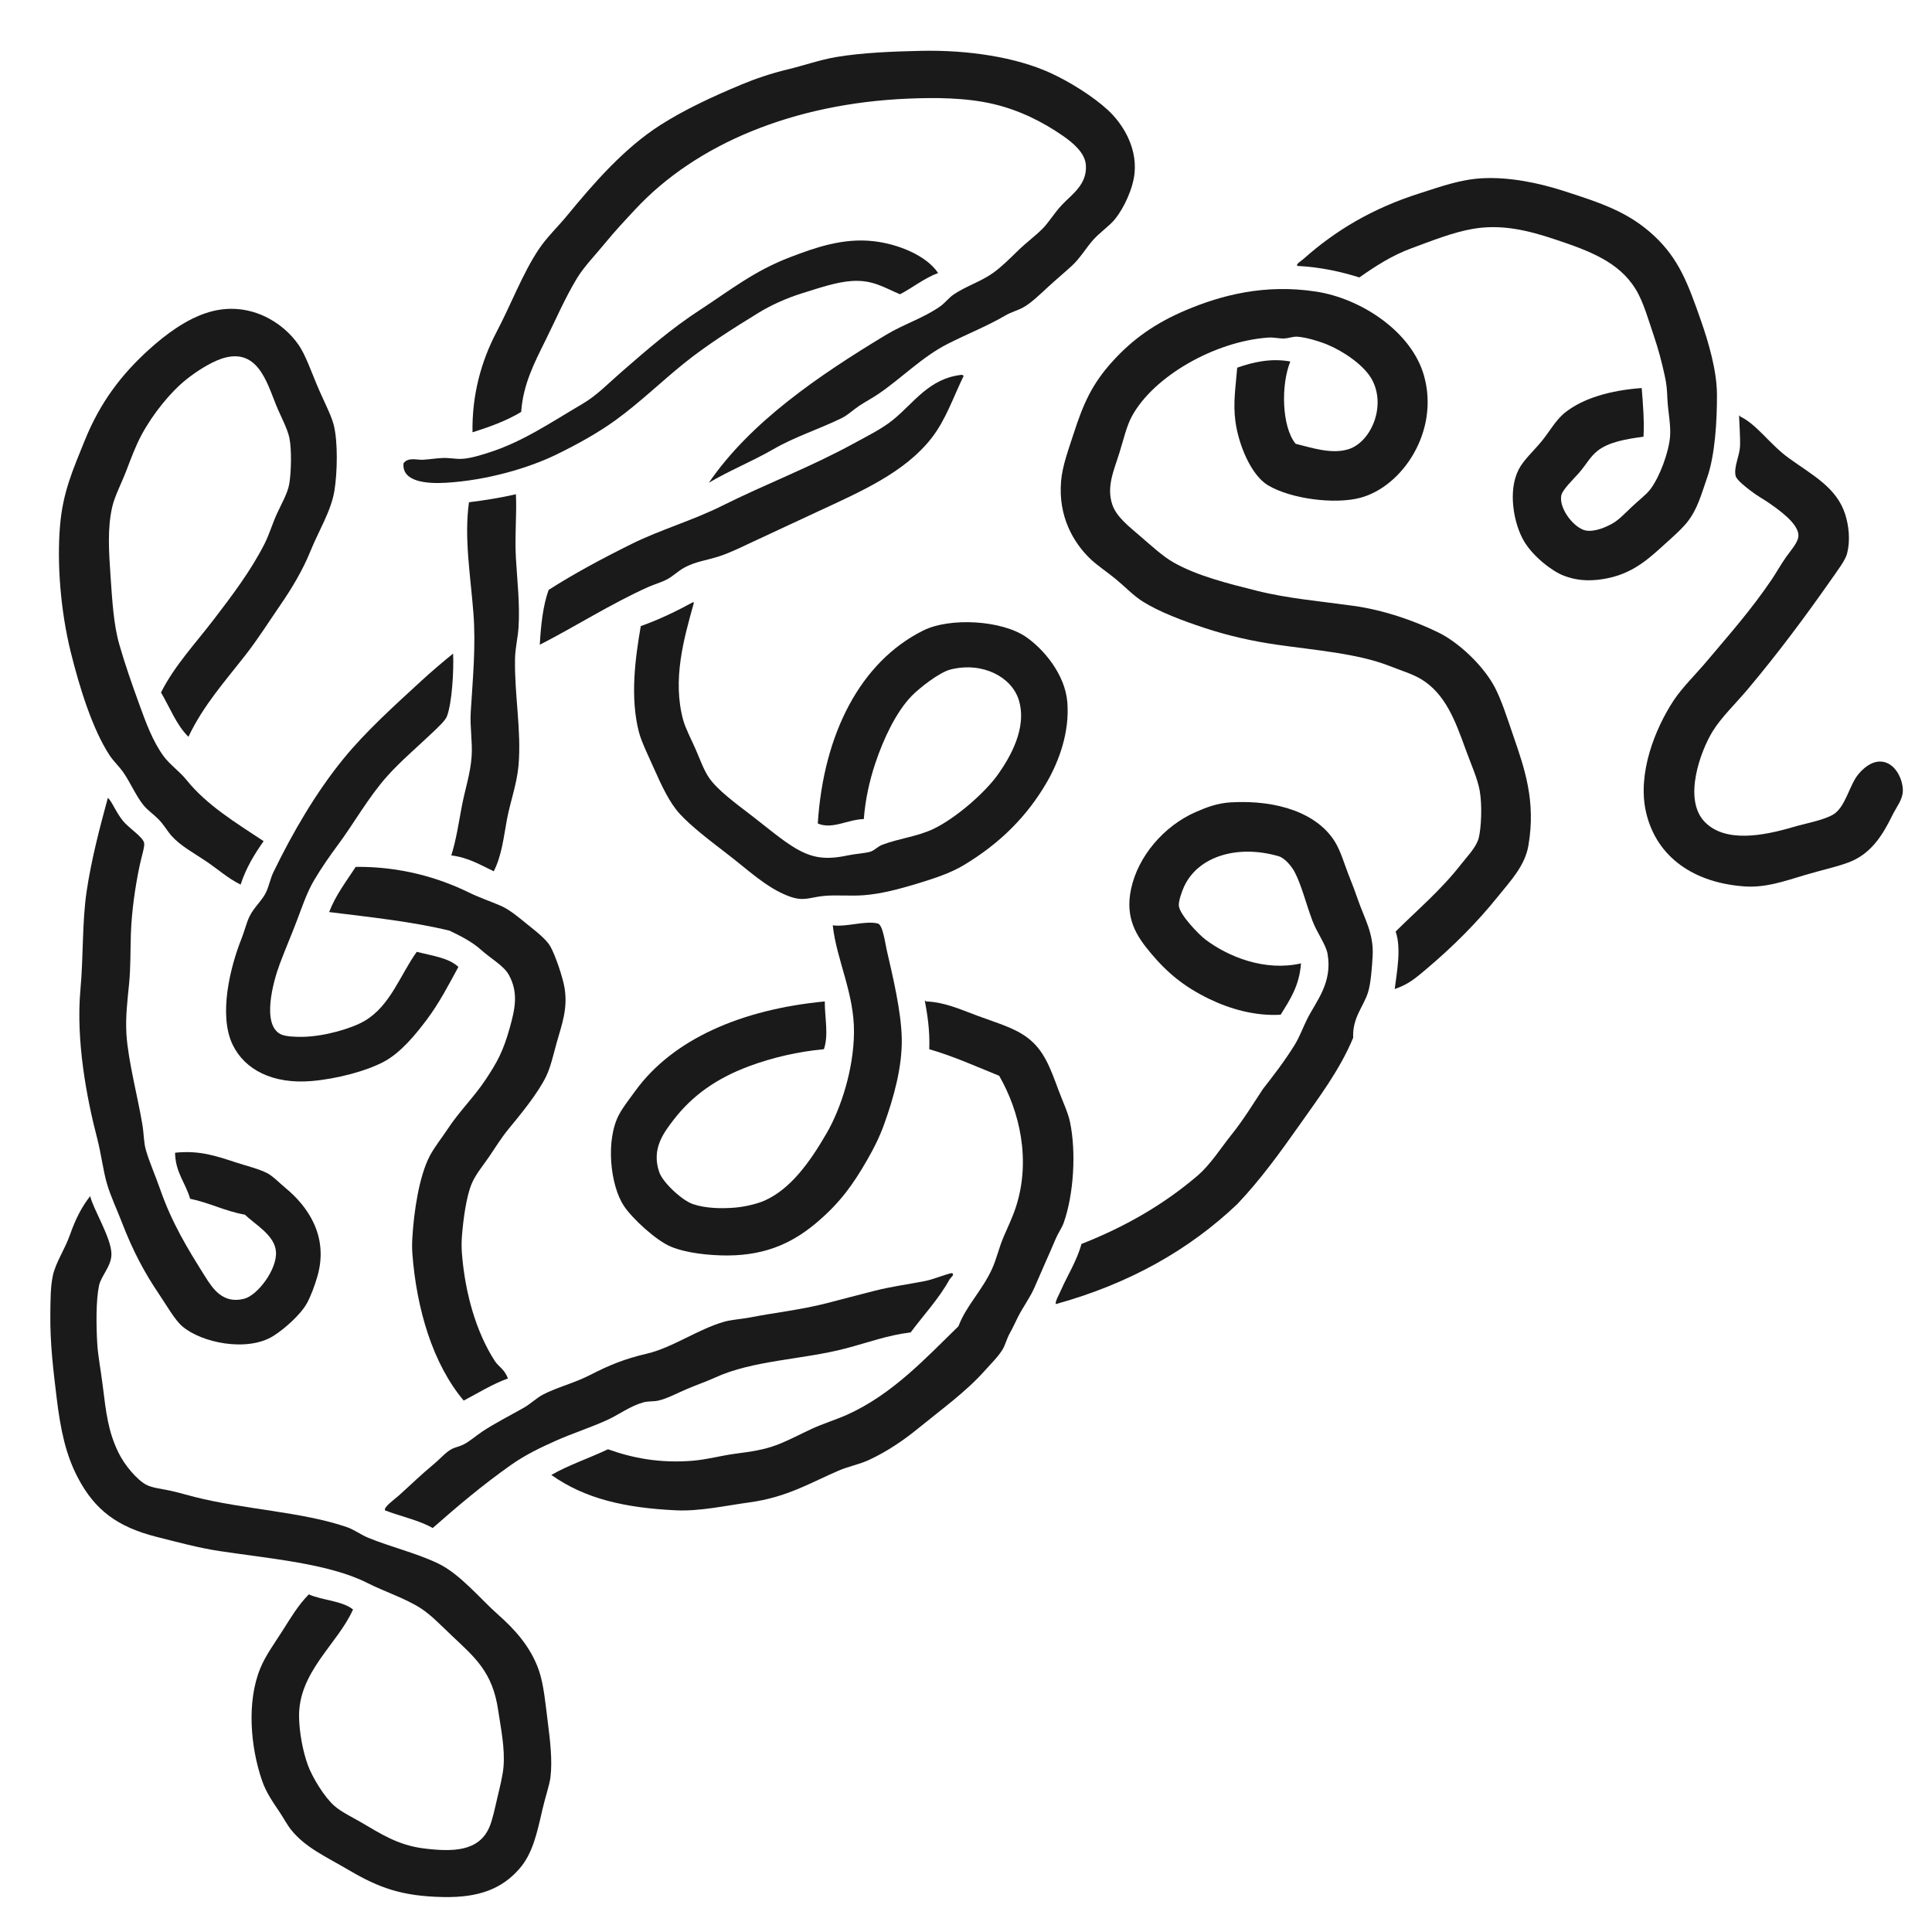 <?xml version="1.0" encoding="utf-8"?>
<!-- Generator: Adobe Illustrator 16.0.0, SVG Export Plug-In . SVG Version: 6.00 Build 0)  -->
<!DOCTYPE svg PUBLIC "-//W3C//DTD SVG 1.1//EN" "http://www.w3.org/Graphics/SVG/1.1/DTD/svg11.dtd">
<svg version="1.1" id="Layer_1" xmlns="http://www.w3.org/2000/svg" xmlns:xlink="http://www.w3.org/1999/xlink" x="0px" y="0px"
	 width="100px" height="100px" viewBox="0 0 100 100" enable-background="new 0 0 100 100" xml:space="preserve">
<g>
	<path fill-rule="evenodd" clip-rule="evenodd" fill="#1A1A1A" d="M36.689,24.988c2.155-3.151,5.7-5.56,9.162-7.651
		c0.937-0.564,1.927-0.864,2.795-1.466c0.268-0.185,0.461-0.46,0.732-0.64c0.64-0.427,1.392-0.657,2.017-1.1
		c0.436-0.31,0.868-0.741,1.283-1.146c0.41-0.404,0.894-0.757,1.282-1.146c0.326-0.328,0.615-0.821,1.007-1.237
		c0.528-0.559,1.309-1.053,1.237-2.061c-0.043-0.633-0.675-1.155-1.189-1.512c-1.066-0.736-2.257-1.331-3.62-1.65
		c-1.425-0.333-3.06-0.332-4.399-0.274c-5.919,0.25-10.952,2.337-14.109,5.726c-0.522,0.56-1.069,1.141-1.557,1.741
		c-0.502,0.614-1.095,1.22-1.467,1.832c-0.609,1.003-1.115,2.178-1.649,3.253c-0.545,1.1-1.143,2.246-1.237,3.664
		c-0.741,0.449-1.612,0.77-2.52,1.054c-0.033-1.922,0.449-3.674,1.237-5.177c0.774-1.469,1.346-3.028,2.199-4.305
		c0.407-0.609,0.986-1.157,1.466-1.742c1.38-1.678,2.944-3.477,4.811-4.672c1.239-0.793,2.692-1.472,4.214-2.106
		c0.732-0.306,1.542-0.577,2.383-0.78c0.828-0.199,1.694-0.503,2.52-0.642c1.367-0.227,2.932-0.288,4.398-0.32
		c2.425-0.051,4.898,0.327,6.688,1.146c0.99,0.452,2.214,1.217,2.978,1.925c0.693,0.642,1.508,1.836,1.374,3.251
		c-0.076,0.812-0.549,1.809-1.007,2.383c-0.308,0.384-0.812,0.696-1.192,1.146c-0.351,0.416-0.646,0.91-1.052,1.281
		c-0.392,0.359-0.83,0.723-1.238,1.101c-0.415,0.383-0.883,0.836-1.283,1.053c-0.287,0.157-0.619,0.237-0.916,0.412
		c-0.875,0.52-1.985,0.964-2.978,1.466c-1.34,0.679-2.42,1.807-3.619,2.613c-0.314,0.21-0.645,0.385-0.962,0.594
		c-0.317,0.211-0.597,0.486-0.915,0.641c-1.179,0.577-2.409,0.958-3.529,1.605C38.913,23.895,37.72,24.368,36.689,24.988z"/>
	<path fill-rule="evenodd" clip-rule="evenodd" fill="#1A1A1A" d="M84.974,20.085c0.065,0.8,0.141,1.751,0.093,2.52
		c-0.904,0.118-1.805,0.274-2.382,0.733c-0.392,0.311-0.569,0.695-0.963,1.146c-0.308,0.352-0.869,0.873-0.916,1.19
		c-0.103,0.707,0.714,1.691,1.283,1.787c0.464,0.078,1.04-0.178,1.374-0.366c0.322-0.18,0.656-0.535,1.009-0.87
		c0.323-0.31,0.732-0.609,0.962-0.917c0.472-0.632,0.938-1.884,1.007-2.702c0.05-0.609-0.106-1.292-0.138-1.97
		c-0.019-0.457-0.035-0.73-0.137-1.191c-0.153-0.699-0.328-1.366-0.549-2.017c-0.291-0.853-0.551-1.808-0.963-2.472
		c-0.872-1.408-2.389-1.973-4.17-2.567c-1.392-0.464-2.739-0.794-4.214-0.549c-1.083,0.182-2.204,0.642-3.206,1.008
		c-1.022,0.373-1.875,0.933-2.704,1.512c-0.967-0.301-2.001-0.534-3.206-0.596c-0.098-0.093,0.184-0.243,0.321-0.366
		c1.635-1.459,3.554-2.612,6-3.39c1.056-0.335,2.072-0.712,3.208-0.779c1.422-0.083,2.958,0.239,4.214,0.642
		c1.99,0.64,3.393,1.1,4.72,2.335c1.276,1.193,1.747,2.449,2.427,4.399c0.392,1.122,0.817,2.572,0.825,3.803
		c0.008,1.392-0.104,3.163-0.505,4.305c-0.314,0.897-0.498,1.648-1.053,2.337c-0.333,0.41-0.867,0.861-1.328,1.283
		c-0.869,0.792-1.686,1.442-3.069,1.649c-0.738,0.109-1.345,0.054-1.971-0.183c-0.608-0.232-1.594-0.995-2.061-1.788
		c-0.53-0.897-0.851-2.596-0.276-3.71c0.257-0.498,0.751-0.93,1.191-1.465c0.386-0.469,0.73-1.097,1.19-1.467
		C81.95,20.599,83.374,20.202,84.974,20.085z"/>
	<path fill-rule="evenodd" clip-rule="evenodd" fill="#1A1A1A" d="M48.556,14.131c-0.742,0.28-1.297,0.75-1.971,1.1
		c-0.821-0.34-1.394-0.751-2.474-0.688c-0.823,0.049-1.752,0.376-2.611,0.642c-0.833,0.26-1.624,0.627-2.243,1.008
		c-1.337,0.819-2.714,1.694-3.849,2.611c-1.191,0.959-2.295,2.036-3.528,2.93c-0.91,0.661-1.971,1.251-3.071,1.788
		c-1.441,0.705-3.601,1.339-5.724,1.466c-0.98,0.058-2.292-0.038-2.199-1.008c0.243-0.334,0.701-0.164,1.007-0.183
		c0.338-0.021,0.677-0.075,1.009-0.091c0.333-0.016,0.647,0.054,0.96,0.046c0.464-0.013,1.009-0.192,1.42-0.321
		c1.76-0.552,3.247-1.578,4.855-2.52c0.756-0.442,1.33-1.051,2.017-1.648c1.361-1.183,2.588-2.255,4.123-3.253
		c1.494-0.972,2.77-1.997,4.628-2.701c1.27-0.484,2.711-1.004,4.306-0.825C46.479,12.624,47.957,13.227,48.556,14.131z"/>
	<path fill-rule="evenodd" clip-rule="evenodd" fill="#1A1A1A" d="M64.038,19.031c0.794-0.28,1.728-0.505,2.749-0.32
		c-0.491,1.197-0.45,3.375,0.275,4.26c0.807,0.193,1.851,0.563,2.748,0.276c1.146-0.368,1.965-2.226,1.192-3.62
		c-0.401-0.72-1.449-1.438-2.291-1.787c-0.407-0.169-1.101-0.381-1.558-0.413c-0.227-0.015-0.453,0.084-0.688,0.093
		c-0.269,0.008-0.53-0.068-0.825-0.047c-2.763,0.195-5.932,2.004-7.055,4.077c-0.276,0.509-0.428,1.193-0.642,1.879
		c-0.282,0.913-0.689,1.761-0.366,2.703c0.212,0.616,0.845,1.108,1.421,1.604c0.598,0.513,1.183,1.057,1.74,1.374
		c1.22,0.693,2.782,1.083,4.307,1.466c1.602,0.402,3.324,0.547,4.993,0.78c1.55,0.214,3.097,0.743,4.398,1.374
		c1.094,0.53,2.358,1.75,2.932,2.839c0.355,0.678,0.651,1.617,0.962,2.521c0.575,1.674,1.179,3.373,0.779,5.68
		c-0.182,1.044-0.904,1.799-1.559,2.612c-1.121,1.396-2.36,2.628-3.756,3.804c-0.532,0.447-0.889,0.762-1.604,1.006
		c0.109-0.881,0.351-2.111,0.048-2.976c1.125-1.121,2.334-2.13,3.389-3.484c0.345-0.44,0.801-0.899,0.915-1.373
		c0.121-0.489,0.186-1.643,0.048-2.429c-0.112-0.639-0.462-1.401-0.733-2.153c-0.543-1.501-1.049-2.861-2.291-3.619
		c-0.447-0.272-1.069-0.458-1.648-0.688c-1.64-0.645-3.801-0.81-5.817-1.099c-1.274-0.182-2.525-0.463-3.758-0.87
		c-1.141-0.377-2.329-0.821-3.208-1.374c-0.48-0.304-0.915-0.769-1.374-1.146c-0.482-0.397-1-0.729-1.374-1.1
		c-0.809-0.799-1.625-2.127-1.465-3.985c0.066-0.784,0.386-1.637,0.642-2.429c0.522-1.622,0.975-2.604,2.015-3.756
		c1.036-1.146,2.212-1.985,3.803-2.657c1.832-0.772,4.072-1.369,6.734-0.962c2.359,0.362,4.952,2.09,5.59,4.353
		c0.811,2.885-1.123,5.745-3.299,6.321c-1.313,0.35-3.573,0.063-4.766-0.641c-0.895-0.529-1.535-2.125-1.694-3.297
		C63.816,20.857,63.955,20.047,64.038,19.031z"/>
	<path fill-rule="evenodd" clip-rule="evenodd" fill="#1A1A1A" d="M9.753,38.136c-0.625-0.613-0.958-1.515-1.42-2.292
		c0.688-1.375,1.786-2.542,2.749-3.802c0.929-1.215,1.905-2.502,2.61-3.894c0.235-0.459,0.401-1.027,0.642-1.558
		c0.225-0.494,0.556-1.051,0.641-1.558c0.097-0.58,0.13-1.785,0-2.382c-0.105-0.488-0.447-1.101-0.688-1.694
		c-0.486-1.207-0.982-3.019-2.84-2.383c-0.585,0.203-1.282,0.653-1.787,1.054c-0.819,0.65-1.735,1.77-2.335,2.886
		c-0.302,0.562-0.541,1.209-0.78,1.832c-0.257,0.671-0.604,1.329-0.733,1.879c-0.26,1.112-0.176,2.331-0.092,3.573
		c0.087,1.256,0.157,2.528,0.459,3.573c0.297,1.037,0.661,2.068,1.007,3.023c0.366,1.014,0.715,1.97,1.284,2.75
		c0.311,0.428,0.815,0.771,1.189,1.235c1.051,1.306,2.566,2.219,3.986,3.16c-0.475,0.675-0.91,1.383-1.191,2.248
		c-0.642-0.308-1.198-0.816-1.832-1.238c-0.592-0.396-1.278-0.765-1.742-1.283c-0.223-0.253-0.402-0.586-0.688-0.871
		c-0.241-0.242-0.564-0.465-0.776-0.731c-0.375-0.471-0.641-1.098-1.009-1.65c-0.217-0.326-0.522-0.594-0.733-0.916
		c-0.898-1.371-1.564-3.533-2.016-5.36c-0.521-2.11-0.719-4.58-0.549-6.551c0.149-1.743,0.68-2.901,1.282-4.399
		c0.792-1.959,1.898-3.414,3.346-4.718c0.805-0.726,1.917-1.582,3.114-1.924c2-0.573,3.777,0.479,4.627,1.741
		c0.335,0.5,0.613,1.292,0.916,2.015c0.326,0.784,0.733,1.543,0.871,2.062c0.24,0.904,0.191,2.529,0.045,3.435
		c-0.17,1.053-0.825,2.096-1.236,3.116c-0.409,1.014-0.994,1.975-1.558,2.794c-0.587,0.855-1.154,1.752-1.786,2.565
		C11.641,35.271,10.528,36.504,9.753,38.136z"/>
	<path fill-rule="evenodd" clip-rule="evenodd" fill="#1A1A1A" d="M49.791,19.399c0.037,0.009,0.048,0.046,0.092,0.046
		c-0.551,1.139-0.926,2.271-1.648,3.206c-1.406,1.82-3.721,2.809-5.955,3.849c-1.078,0.501-2.215,1.027-3.345,1.557
		c-0.536,0.252-1.136,0.549-1.696,0.733c-0.655,0.215-1.271,0.279-1.832,0.597c-0.318,0.179-0.571,0.434-0.871,0.595
		c-0.321,0.171-0.667,0.258-1.008,0.412c-1.911,0.859-3.769,2.047-5.589,2.978c0.058-1.041,0.168-2.031,0.458-2.839
		c1.336-0.853,2.779-1.627,4.307-2.384c1.489-0.738,3.138-1.203,4.672-1.97c2.237-1.117,4.583-2.005,6.78-3.208
		c0.719-0.393,1.48-0.764,2.063-1.237C47.323,20.841,48.083,19.582,49.791,19.399z"/>
	<path fill-rule="evenodd" clip-rule="evenodd" fill="#1A1A1A" d="M90.015,21.507c0.038-0.01,0.043,0.017,0.045,0.044
		c0.89,0.426,1.531,1.437,2.52,2.154c1.222,0.886,2.489,1.522,2.932,2.931c0.188,0.599,0.264,1.337,0.093,2.017
		c-0.087,0.344-0.511,0.897-0.778,1.283c-1.407,2.012-2.809,3.888-4.353,5.726c-0.636,0.758-1.384,1.466-1.832,2.199
		c-0.627,1.023-1.536,3.5-0.413,4.673c1.062,1.109,3.052,0.725,4.581,0.275c0.626-0.185,1.539-0.343,2.062-0.641
		c0.652-0.373,0.844-1.537,1.327-2.107c0.229-0.271,0.642-0.659,1.146-0.643c0.741,0.027,1.154,0.914,1.146,1.512
		c-0.006,0.459-0.319,0.812-0.549,1.282c-0.501,1.027-1.091,1.944-2.153,2.383c-0.587,0.244-1.482,0.434-2.337,0.688
		c-1.106,0.331-2.054,0.673-3.16,0.597c-2.594-0.182-4.535-1.494-5.085-3.804c-0.481-2.024,0.461-4.364,1.419-5.818
		c0.451-0.683,1.156-1.363,1.741-2.061c1.181-1.403,2.256-2.608,3.345-4.214c0.22-0.325,0.45-0.745,0.733-1.146
		c0.3-0.426,0.656-0.795,0.641-1.146c-0.025-0.618-1.048-1.323-1.512-1.649c-0.265-0.187-0.6-0.36-0.963-0.642
		c-0.198-0.154-0.728-0.545-0.777-0.778c-0.099-0.455,0.205-1.027,0.229-1.512C90.082,22.624,90.027,21.963,90.015,21.507z"/>
	<path fill-rule="evenodd" clip-rule="evenodd" fill="#1A1A1A" d="M26.703,25.583c0.053,1.022-0.066,2.126,0,3.299
		c0.067,1.175,0.211,2.363,0.137,3.574c-0.034,0.555-0.175,1.098-0.183,1.649c-0.032,1.861,0.336,3.718,0.183,5.497
		c-0.085,0.984-0.428,1.893-0.597,2.794c-0.176,0.944-0.269,1.877-0.686,2.702c-0.684-0.324-1.302-0.711-2.198-0.822
		c0.256-0.813,0.38-1.675,0.549-2.567c0.157-0.827,0.444-1.678,0.504-2.563c0.05-0.743-0.094-1.518-0.047-2.291
		c0.105-1.72,0.272-3.407,0.138-5.132c-0.151-1.945-0.487-3.883-0.229-5.726C25.118,25.891,25.933,25.76,26.703,25.583z"/>
	<path fill-rule="evenodd" clip-rule="evenodd" fill="#1A1A1A" d="M35.865,31.172c0.039-0.008,0.043,0.018,0.046,0.046
		c-0.52,1.854-1.117,3.966-0.55,6.047c0.125,0.452,0.415,0.991,0.642,1.511c0.225,0.513,0.425,1.084,0.687,1.467
		c0.44,0.647,1.369,1.322,2.153,1.925c0.824,0.631,1.62,1.318,2.337,1.741c0.864,0.506,1.558,0.61,2.704,0.366
		c0.368-0.079,0.811-0.099,1.146-0.185c0.221-0.059,0.395-0.272,0.64-0.366c0.865-0.329,1.81-0.42,2.656-0.825
		c1.106-0.529,2.643-1.838,3.347-2.839c0.576-0.822,1.521-2.375,1.053-3.848c-0.369-1.161-1.851-1.976-3.526-1.559
		c-0.58,0.145-1.615,0.96-2.018,1.375c-0.805,0.835-1.453,2.212-1.877,3.482c-0.31,0.928-0.52,1.901-0.594,2.885
		c-0.838,0.02-1.628,0.553-2.383,0.229c0.298-4.659,2.216-8.369,5.451-9.985c1.4-0.699,4.07-0.53,5.314,0.32
		c0.921,0.629,2.038,1.946,2.152,3.391c0.123,1.544-0.428,3.037-1.052,4.123c-1.02,1.764-2.412,3.168-4.308,4.306
		c-0.711,0.427-1.547,0.692-2.427,0.963c-0.905,0.274-1.865,0.529-2.748,0.594c-0.734,0.057-1.488-0.032-2.153,0.047
		c-0.696,0.082-0.98,0.287-1.741,0c-1.163-0.438-2.137-1.394-3.253-2.244c-0.858-0.658-1.793-1.375-2.382-2.017
		c-0.526-0.576-0.932-1.445-1.328-2.337c-0.3-0.675-0.652-1.395-0.779-1.877c-0.465-1.781-0.204-3.79,0.092-5.499
		C34.13,32.064,35.014,31.634,35.865,31.172z"/>
	<path fill-rule="evenodd" clip-rule="evenodd" fill="#1A1A1A" d="M21.572,49.268c0.781,0.197,1.65,0.305,2.154,0.779
		c-0.505,0.932-0.994,1.877-1.65,2.748c-0.566,0.752-1.325,1.686-2.198,2.154c-0.923,0.492-2.439,0.895-3.757,1.006
		c-2,0.168-3.454-0.586-4.077-1.877c-0.746-1.541-0.13-4.021,0.457-5.496c0.155-0.389,0.261-0.839,0.414-1.147
		c0.247-0.504,0.668-0.832,0.871-1.282c0.15-0.335,0.213-0.694,0.366-1.009c0.999-2.059,2.203-4.124,3.619-5.863
		c1.156-1.421,2.68-2.793,4.079-4.078c0.527-0.484,1.073-0.945,1.603-1.374c0.04,0.888-0.056,2.561-0.322,3.252
		c-0.081,0.214-0.446,0.553-0.732,0.825c-0.771,0.734-1.667,1.498-2.336,2.244c-0.976,1.084-1.757,2.487-2.566,3.573
		c-0.419,0.564-0.852,1.185-1.236,1.832c-0.389,0.657-0.622,1.387-0.917,2.154c-0.266,0.704-0.573,1.407-0.869,2.2
		c-0.343,0.916-0.937,3.115,0.045,3.619c0.269,0.139,0.854,0.141,1.146,0.139c1.109-0.021,2.514-0.42,3.207-0.826
		C20.214,52.053,20.72,50.441,21.572,49.268z"/>
	<path fill-rule="evenodd" clip-rule="evenodd" fill="#1A1A1A" d="M5.583,41.296c0.215,0.188,0.405,0.725,0.779,1.19
		c0.3,0.376,1.033,0.825,1.099,1.147c0.039,0.18-0.147,0.756-0.228,1.145c-0.237,1.124-0.418,2.373-0.459,3.575
		c-0.029,0.848-0.008,1.713-0.092,2.564c-0.084,0.859-0.192,1.713-0.138,2.611c0.086,1.371,0.585,3.24,0.824,4.672
		c0.084,0.498,0.066,0.92,0.184,1.328c0.175,0.613,0.487,1.311,0.733,2.016c0.614,1.76,1.411,3.066,2.336,4.535
		c0.388,0.619,0.92,1.428,2.016,1.145c0.685-0.174,1.706-1.502,1.647-2.426c-0.052-0.863-1.081-1.412-1.604-1.926
		c-1.039-0.182-1.825-0.617-2.84-0.824c-0.229-0.822-0.761-1.346-0.779-2.383c1.272-0.135,2.144,0.174,3.163,0.506
		c0.545,0.178,1.158,0.324,1.602,0.549c0.293,0.148,0.629,0.502,0.963,0.779c1.129,0.936,2.227,2.467,1.649,4.533
		c-0.138,0.494-0.365,1.086-0.551,1.422c-0.322,0.586-1.161,1.334-1.739,1.695c-1.356,0.848-3.73,0.352-4.718-0.504
		c-0.394-0.34-0.801-1.074-1.192-1.65c-0.784-1.156-1.377-2.291-1.923-3.711c-0.262-0.678-0.6-1.393-0.779-2.016
		c-0.204-0.705-0.291-1.514-0.503-2.334c-0.561-2.141-1.106-5.115-0.871-7.697c0.161-1.765,0.084-3.481,0.32-5.085
		C4.731,44.478,5.157,42.859,5.583,41.296z"/>
	<path fill-rule="evenodd" clip-rule="evenodd" fill="#1A1A1A" d="M54.646,67.5c-0.034-0.146,0.15-0.445,0.276-0.734
		c0.322-0.736,0.83-1.533,1.053-2.379c2.297-0.9,4.284-2.061,6.003-3.529c0.679-0.58,1.207-1.432,1.786-2.154
		c0.59-0.736,1.091-1.555,1.603-2.334c0.532-0.68,1.129-1.451,1.648-2.291c0.251-0.406,0.416-0.875,0.643-1.33
		c0.453-0.912,1.328-1.869,1.054-3.39c-0.085-0.469-0.559-1.107-0.778-1.694c-0.342-0.909-0.562-1.837-0.918-2.52
		c-0.159-0.311-0.525-0.736-0.823-0.823c-2.135-0.625-4.176,0-4.901,1.558c-0.107,0.23-0.302,0.767-0.275,1.007
		c0.05,0.464,1.021,1.475,1.374,1.742c1.175,0.889,3.073,1.664,4.948,1.236c-0.079,1.158-0.579,1.894-1.054,2.658
		c-1.307,0.078-2.627-0.297-3.712-0.826c-1.27-0.619-2.142-1.326-3.022-2.38c-0.7-0.84-1.335-1.765-1.008-3.299
		c0.359-1.698,1.702-3.266,3.343-3.985c0.553-0.242,1.118-0.465,1.833-0.504c2.423-0.135,4.448,0.571,5.361,2.014
		c0.329,0.525,0.496,1.176,0.778,1.879c0.141,0.35,0.287,0.734,0.412,1.101c0.354,1.032,0.849,1.799,0.777,2.979
		c-0.036,0.609-0.096,1.39-0.229,1.832c-0.232,0.775-0.82,1.309-0.778,2.381c-0.701,1.688-1.796,3.117-2.793,4.537
		c-1.005,1.424-2.019,2.826-3.209,4.076C61.551,64.691,58.452,66.449,54.646,67.5z"/>
	<path fill-rule="evenodd" clip-rule="evenodd" fill="#1A1A1A" d="M18.412,44.869c2.313-0.025,4.305,0.564,5.863,1.329
		c0.552,0.27,1.118,0.456,1.65,0.688c0.454,0.198,0.922,0.594,1.373,0.962c0.432,0.348,0.977,0.762,1.192,1.145
		c0.252,0.449,0.642,1.587,0.733,2.152c0.173,1.072-0.141,1.873-0.414,2.842c-0.173,0.629-0.315,1.268-0.549,1.742
		c-0.437,0.889-1.32,1.957-1.968,2.746c-0.342,0.418-0.645,0.91-0.962,1.377c-0.325,0.475-0.72,0.943-0.916,1.418
		c-0.276,0.664-0.432,1.805-0.504,2.705c-0.025,0.307-0.021,0.652,0,0.914c0.167,2.094,0.754,4.086,1.694,5.543
		c0.217,0.338,0.488,0.404,0.688,0.916c-0.841,0.307-1.538,0.754-2.291,1.146c-1.604-1.906-2.441-4.75-2.657-7.605
		c-0.02-0.262-0.017-0.562,0-0.824c0.077-1.33,0.346-3.199,0.915-4.26c0.25-0.463,0.623-0.926,0.918-1.375
		c0.601-0.914,1.356-1.639,1.969-2.564c0.593-0.896,0.898-1.449,1.236-2.656c0.276-0.986,0.465-1.824-0.045-2.752
		c-0.262-0.474-0.931-0.839-1.421-1.281c-0.511-0.459-1.126-0.752-1.648-1.006c-1.93-0.469-4.096-0.699-6.232-0.963
		C17.382,46.314,17.924,45.62,18.412,44.869z"/>
	<path fill-rule="evenodd" clip-rule="evenodd" fill="#1A1A1A" d="M42.69,51.834c0,0.865,0.208,1.74-0.045,2.473
		c-1.327,0.123-2.651,0.428-3.848,0.871c-1.683,0.623-2.954,1.508-3.94,2.795c-0.501,0.652-1.155,1.5-0.732,2.703
		c0.189,0.539,1.178,1.457,1.74,1.648c0.669,0.229,1.503,0.236,2.154,0.184c0.479-0.039,1.125-0.176,1.556-0.365
		c1.353-0.605,2.346-1.994,3.208-3.482c0.742-1.279,1.403-3.312,1.419-5.223c0.019-2.029-0.903-3.751-1.099-5.543
		c0.732,0.096,1.699-0.259,2.336-0.093c0.259,0.067,0.381,1.041,0.459,1.375c0.301,1.312,0.752,3.169,0.777,4.582
		c0.028,1.459-0.41,3.037-0.916,4.443c-0.232,0.643-0.526,1.234-0.872,1.832c-0.733,1.281-1.395,2.189-2.517,3.162
		c-1.173,1.014-2.568,1.781-4.72,1.787c-0.925,0-2.104-0.115-2.932-0.459c-0.747-0.311-1.981-1.436-2.427-2.109
		c-0.7-1.053-0.968-3.422-0.229-4.762c0.208-0.377,0.544-0.807,0.825-1.193C34.837,53.779,38.383,52.244,42.69,51.834z"/>
	<path fill-rule="evenodd" clip-rule="evenodd" fill="#1A1A1A" d="M47.868,51.789c0.039-0.01,0.043,0.016,0.045,0.045
		c0.94,0.025,1.766,0.4,2.657,0.732c1.074,0.402,1.908,0.619,2.611,1.145c0.844,0.635,1.169,1.527,1.603,2.705
		c0.21,0.566,0.493,1.158,0.597,1.646c0.329,1.562,0.197,3.75-0.321,5.223c-0.092,0.262-0.287,0.529-0.413,0.826
		c-0.36,0.85-0.738,1.674-1.099,2.52c-0.225,0.527-0.604,1.023-0.869,1.557c-0.139,0.277-0.263,0.559-0.414,0.824
		c-0.156,0.281-0.231,0.598-0.365,0.826c-0.224,0.377-0.637,0.781-0.963,1.145c-0.956,1.07-2.249,2-3.389,2.932
		c-0.782,0.641-1.641,1.219-2.566,1.65c-0.493,0.229-1.045,0.33-1.558,0.547c-1.43,0.609-2.665,1.383-4.626,1.65
		c-1.26,0.174-2.589,0.469-3.802,0.412c-2.643-0.125-4.716-0.594-6.459-1.832c0.904-0.516,1.969-0.871,2.933-1.328
		c1.262,0.451,2.659,0.729,4.351,0.596c0.76-0.059,1.507-0.27,2.246-0.367c0.789-0.104,1.477-0.199,2.151-0.457
		c0.624-0.24,1.192-0.549,1.788-0.824c0.597-0.277,1.239-0.469,1.832-0.732c2.372-1.064,4.117-2.977,5.771-4.582
		c0.413-1.086,1.215-1.824,1.743-2.979c0.229-0.504,0.359-1.1,0.594-1.648c0.229-0.535,0.468-1.02,0.641-1.559
		c0.782-2.414,0.19-4.939-0.869-6.779c-1.188-0.477-2.327-1.002-3.619-1.375C48.134,53.355,48.01,52.561,47.868,51.789z"/>
	<path fill-rule="evenodd" clip-rule="evenodd" fill="#1A1A1A" d="M15.983,82.525c0.712,0.314,1.721,0.326,2.29,0.781
		c-0.794,1.791-2.845,3.238-2.793,5.59c0.018,0.789,0.189,1.738,0.458,2.473c0.234,0.639,0.856,1.654,1.374,2.107
		c0.362,0.316,0.925,0.582,1.42,0.871c0.964,0.564,1.868,1.162,3.207,1.328c1.515,0.188,2.847,0.156,3.39-1.1
		c0.166-0.385,0.286-0.986,0.411-1.51c0.133-0.559,0.285-1.176,0.321-1.607c0.083-0.982-0.141-2.018-0.275-2.932
		c-0.287-1.979-1.198-2.73-2.382-3.848c-0.544-0.514-1.085-1.082-1.604-1.42c-0.814-0.529-1.865-0.859-2.794-1.328
		c-1.973-0.998-5.012-1.252-7.65-1.648c-1.062-0.16-2.177-0.463-3.251-0.734c-2.029-0.514-3.198-1.387-4.078-3.068
		c-0.622-1.191-0.892-2.447-1.1-4.17c-0.176-1.459-0.335-2.77-0.322-4.26c0.009-0.768,0.004-1.471,0.139-2.061
		c0.152-0.658,0.608-1.322,0.872-2.061c0.302-0.857,0.616-1.457,1.052-2.02c0.135,0.643,1.113,2.186,1.1,3.025
		c-0.009,0.615-0.539,1.115-0.641,1.604c-0.162,0.756-0.15,2.062-0.092,3.023c0.04,0.641,0.188,1.395,0.275,2.107
		c0.183,1.488,0.29,2.43,0.824,3.525c0.316,0.648,0.953,1.396,1.42,1.65c0.316,0.174,0.817,0.217,1.283,0.32
		c0.41,0.092,0.849,0.223,1.238,0.32c2.542,0.646,5.58,0.768,7.877,1.561c0.37,0.125,0.72,0.391,1.1,0.549
		c1.14,0.469,2.521,0.801,3.62,1.33c1.145,0.549,2.172,1.82,3.114,2.656c0.836,0.738,1.683,1.652,2.108,2.885
		c0.253,0.732,0.34,1.732,0.458,2.658c0.12,0.951,0.25,2.014,0.137,2.887c-0.053,0.404-0.267,1.014-0.412,1.648
		c-0.283,1.234-0.507,2.285-1.191,3.068c-0.908,1.045-2.102,1.502-3.94,1.467c-2.131-0.041-3.32-0.473-4.856-1.375
		c-1.248-0.732-2.283-1.184-3.023-2.107c-0.208-0.26-0.394-0.617-0.595-0.916c-0.372-0.555-0.703-1.023-0.916-1.65
		c-0.595-1.742-0.788-4.053-0.092-5.771c0.286-0.707,0.776-1.355,1.191-2.016C15.047,83.738,15.437,83.08,15.983,82.525z"/>
	<path fill-rule="evenodd" clip-rule="evenodd" fill="#1A1A1A" d="M49.242,65.896c0.232,0.035-0.061,0.264-0.092,0.322
		c-0.534,0.984-1.373,1.883-2.015,2.748c-1.156,0.133-2.229,0.531-3.345,0.824c-2.235,0.59-4.8,0.605-6.78,1.514
		c-0.469,0.213-0.979,0.387-1.467,0.596c-0.492,0.207-0.986,0.484-1.466,0.594c-0.258,0.059-0.523,0.021-0.777,0.092
		c-0.685,0.191-1.254,0.631-1.878,0.916c-0.867,0.393-1.764,0.678-2.613,1.053c-0.84,0.375-1.615,0.742-2.381,1.285
		c-1.462,1.035-2.73,2.105-4.031,3.25c-0.718-0.41-1.66-0.598-2.474-0.916c-0.054-0.186,0.48-0.551,0.732-0.777
		c0.575-0.516,1.152-1.08,1.787-1.604c0.33-0.271,0.61-0.609,0.918-0.779c0.183-0.102,0.405-0.137,0.595-0.229
		c0.355-0.172,0.654-0.451,1.008-0.688c0.659-0.436,1.411-0.814,2.155-1.236c0.347-0.199,0.655-0.506,1.006-0.688
		c0.71-0.367,1.598-0.582,2.428-1.008c0.992-0.51,1.787-0.834,2.932-1.1c1.299-0.301,2.671-1.275,3.985-1.648
		c0.417-0.119,0.914-0.139,1.374-0.23c1.24-0.242,2.614-0.391,3.94-0.732c0.839-0.217,1.666-0.436,2.474-0.641
		c0.896-0.229,1.747-0.336,2.612-0.506C48.299,66.225,48.802,66.004,49.242,65.896z"/>
</g>
</svg>
